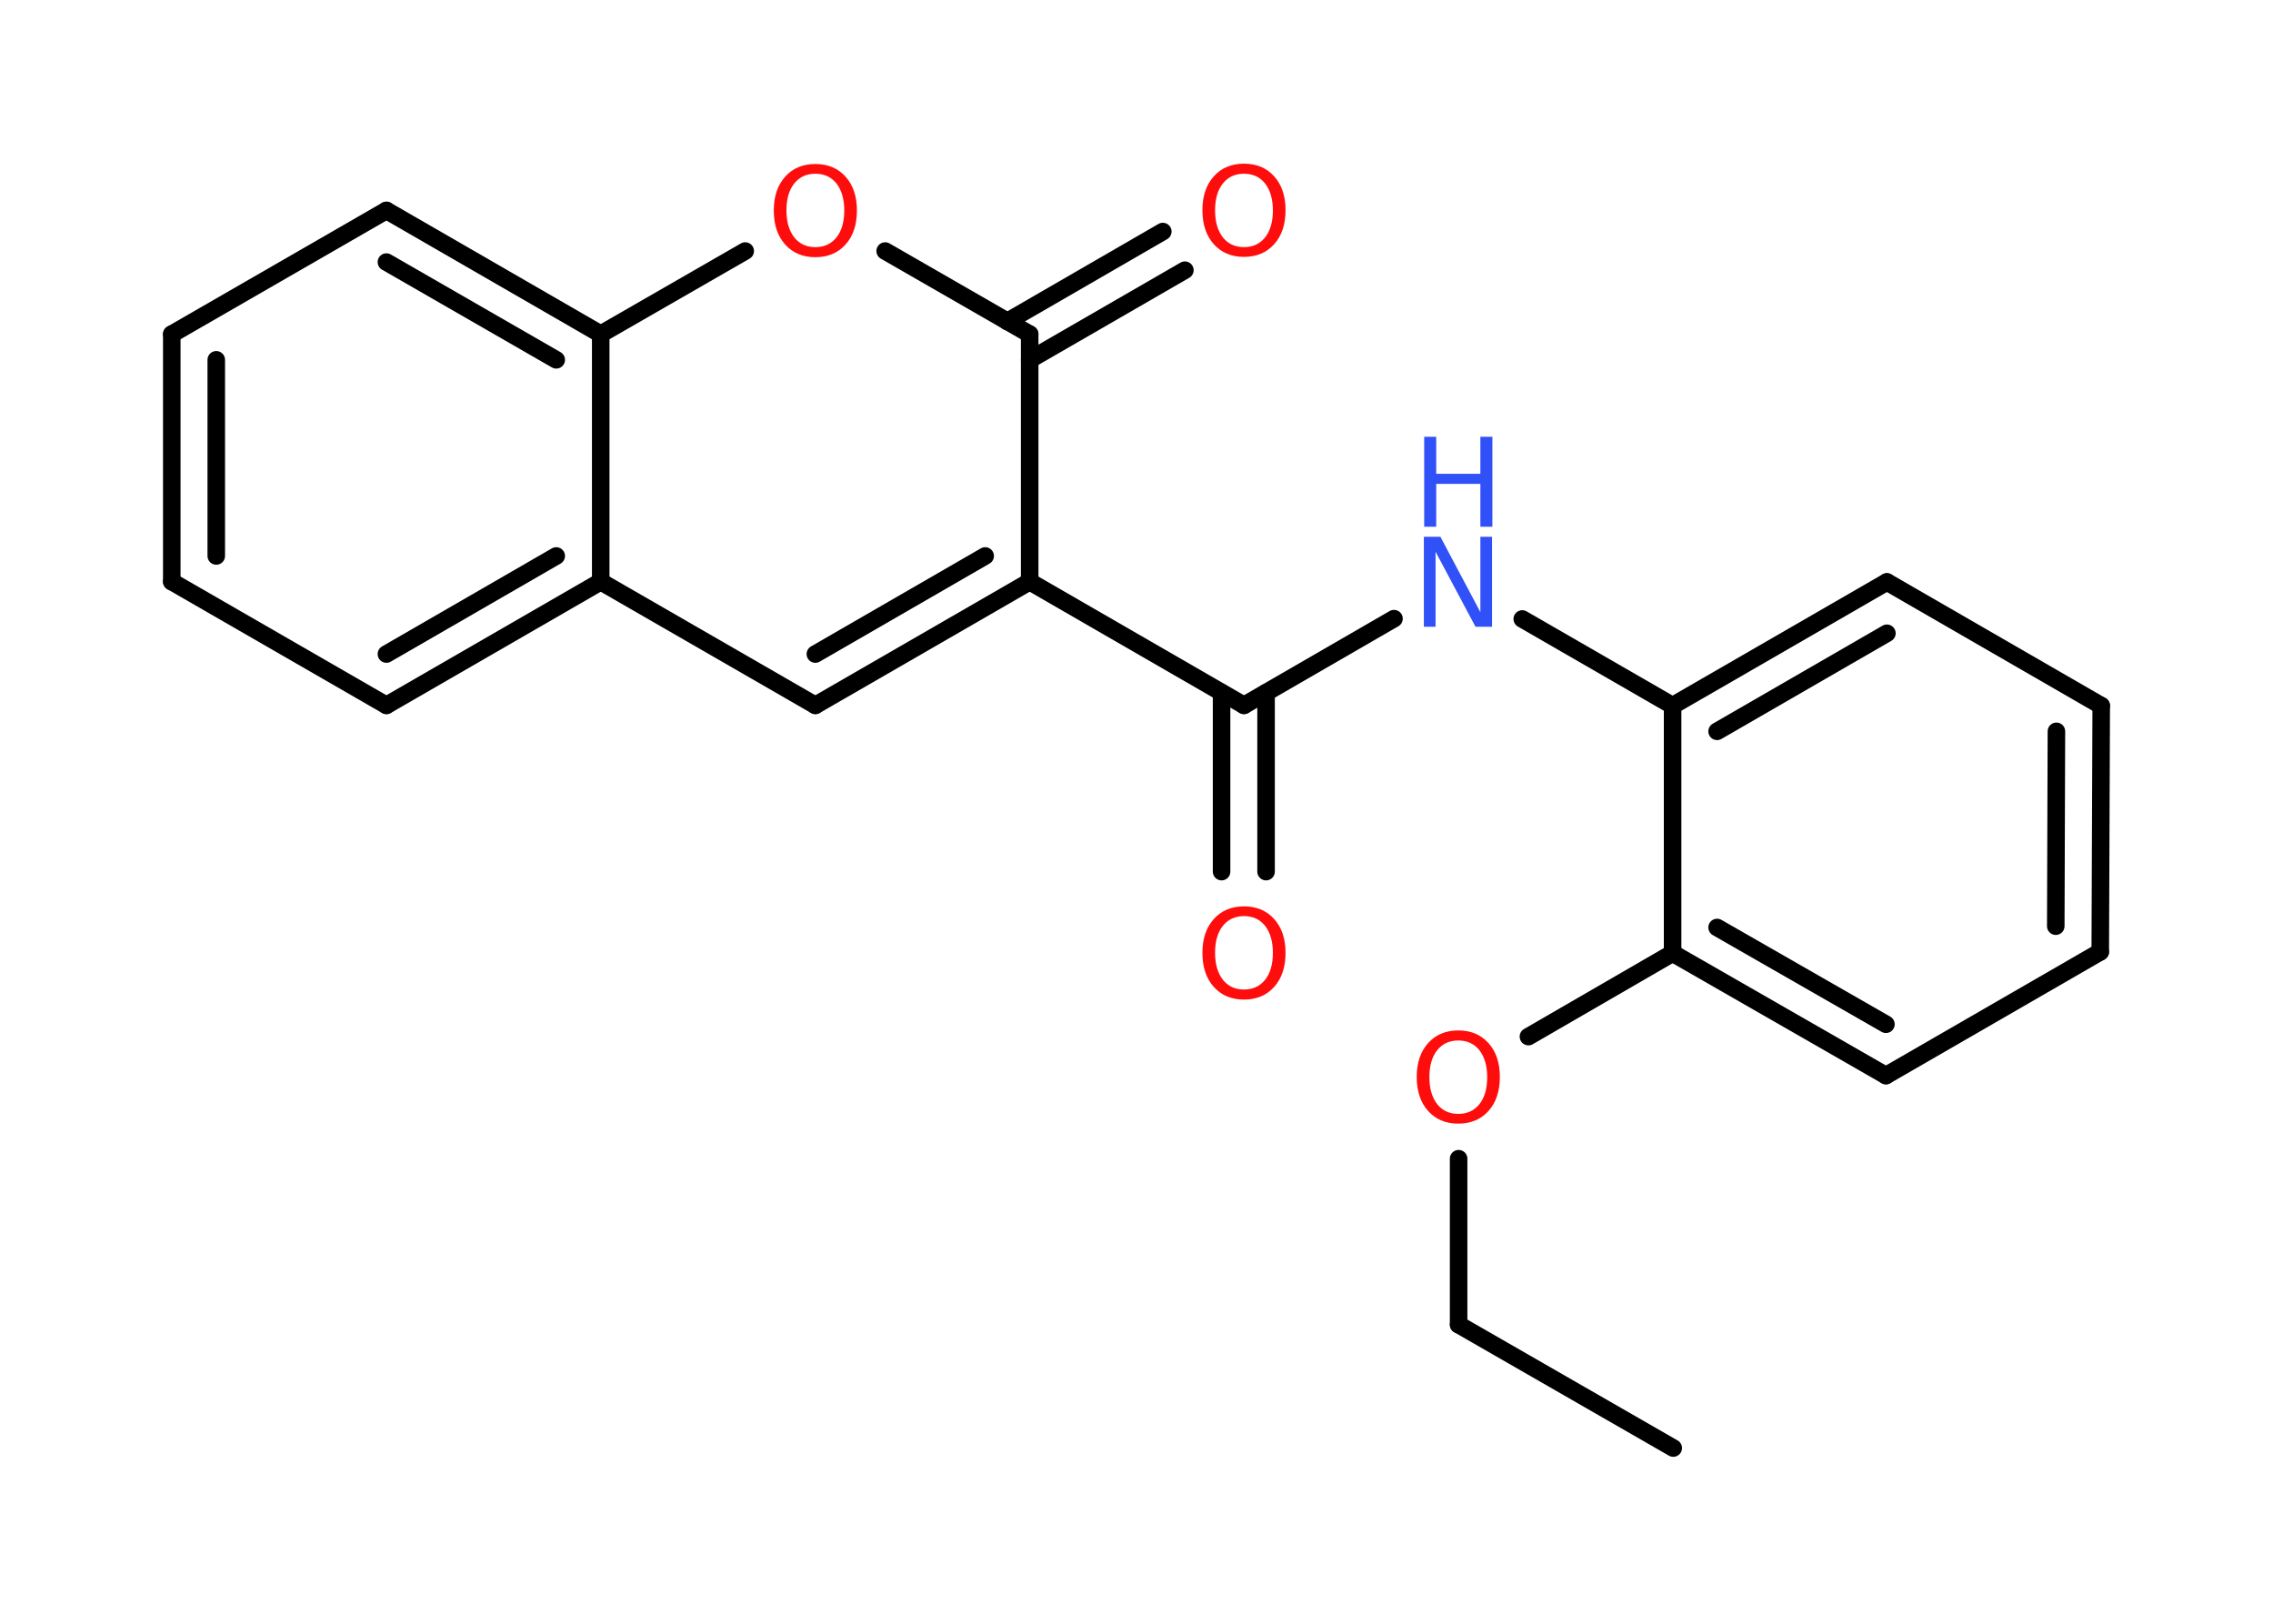 <?xml version='1.0' encoding='UTF-8'?>
<!DOCTYPE svg PUBLIC "-//W3C//DTD SVG 1.1//EN" "http://www.w3.org/Graphics/SVG/1.1/DTD/svg11.dtd">
<svg version='1.2' xmlns='http://www.w3.org/2000/svg' xmlns:xlink='http://www.w3.org/1999/xlink' width='70.0mm' height='50.0mm' viewBox='0 0 70.0 50.0'>
  <desc>Generated by the Chemistry Development Kit (http://github.com/cdk)</desc>
  <g stroke-linecap='round' stroke-linejoin='round' stroke='#000000' stroke-width='.54' fill='#FF0D0D'>
    <rect x='.0' y='.0' width='70.0' height='50.0' fill='#FFFFFF' stroke='none'/>
    <g id='mol1' class='mol'>
      <line id='mol1bnd1' class='bond' x1='51.53' y1='44.59' x2='44.92' y2='40.79'/>
      <line id='mol1bnd2' class='bond' x1='44.92' y1='40.79' x2='44.92' y2='35.68'/>
      <line id='mol1bnd3' class='bond' x1='47.07' y1='31.92' x2='51.51' y2='29.35'/>
      <g id='mol1bnd4' class='bond'>
        <line x1='51.51' y1='29.35' x2='58.08' y2='33.12'/>
        <line x1='52.88' y1='28.56' x2='58.08' y2='31.54'/>
      </g>
      <line id='mol1bnd5' class='bond' x1='58.08' y1='33.12' x2='64.68' y2='29.31'/>
      <g id='mol1bnd6' class='bond'>
        <line x1='64.68' y1='29.31' x2='64.71' y2='21.73'/>
        <line x1='63.31' y1='28.52' x2='63.33' y2='22.52'/>
      </g>
      <line id='mol1bnd7' class='bond' x1='64.71' y1='21.73' x2='58.11' y2='17.92'/>
      <g id='mol1bnd8' class='bond'>
        <line x1='58.11' y1='17.92' x2='51.51' y2='21.73'/>
        <line x1='58.11' y1='19.5' x2='52.88' y2='22.52'/>
      </g>
      <line id='mol1bnd9' class='bond' x1='51.51' y1='29.35' x2='51.51' y2='21.73'/>
      <line id='mol1bnd10' class='bond' x1='51.51' y1='21.73' x2='46.88' y2='19.06'/>
      <line id='mol1bnd11' class='bond' x1='42.93' y1='19.05' x2='38.31' y2='21.72'/>
      <g id='mol1bnd12' class='bond'>
        <line x1='38.99' y1='21.33' x2='38.99' y2='26.84'/>
        <line x1='37.62' y1='21.33' x2='37.62' y2='26.84'/>
      </g>
      <line id='mol1bnd13' class='bond' x1='38.31' y1='21.72' x2='31.71' y2='17.91'/>
      <g id='mol1bnd14' class='bond'>
        <line x1='25.11' y1='21.72' x2='31.71' y2='17.91'/>
        <line x1='25.11' y1='20.14' x2='30.34' y2='17.12'/>
      </g>
      <line id='mol1bnd15' class='bond' x1='25.11' y1='21.72' x2='18.5' y2='17.91'/>
      <g id='mol1bnd16' class='bond'>
        <line x1='11.9' y1='21.72' x2='18.5' y2='17.91'/>
        <line x1='11.9' y1='20.14' x2='17.13' y2='17.12'/>
      </g>
      <line id='mol1bnd17' class='bond' x1='11.9' y1='21.72' x2='5.29' y2='17.91'/>
      <g id='mol1bnd18' class='bond'>
        <line x1='5.29' y1='10.29' x2='5.29' y2='17.91'/>
        <line x1='6.66' y1='11.08' x2='6.66' y2='17.12'/>
      </g>
      <line id='mol1bnd19' class='bond' x1='5.29' y1='10.29' x2='11.9' y2='6.48'/>
      <g id='mol1bnd20' class='bond'>
        <line x1='18.5' y1='10.29' x2='11.9' y2='6.48'/>
        <line x1='17.13' y1='11.08' x2='11.9' y2='8.07'/>
      </g>
      <line id='mol1bnd21' class='bond' x1='18.5' y1='17.91' x2='18.5' y2='10.29'/>
      <line id='mol1bnd22' class='bond' x1='18.5' y1='10.29' x2='22.95' y2='7.73'/>
      <line id='mol1bnd23' class='bond' x1='27.26' y1='7.73' x2='31.71' y2='10.29'/>
      <line id='mol1bnd24' class='bond' x1='31.71' y1='17.91' x2='31.71' y2='10.29'/>
      <g id='mol1bnd25' class='bond'>
        <line x1='31.02' y1='9.9' x2='35.81' y2='7.13'/>
        <line x1='31.71' y1='11.08' x2='36.49' y2='8.32'/>
      </g>
      <path id='mol1atm3' class='atom' d='M44.91 32.04q-.41 .0 -.65 .3q-.24 .3 -.24 .83q.0 .52 .24 .83q.24 .3 .65 .3q.41 .0 .65 -.3q.24 -.3 .24 -.83q.0 -.52 -.24 -.83q-.24 -.3 -.65 -.3zM44.91 31.73q.58 .0 .93 .39q.35 .39 .35 1.04q.0 .66 -.35 1.05q-.35 .39 -.93 .39q-.58 .0 -.93 -.39q-.35 -.39 -.35 -1.05q.0 -.65 .35 -1.04q.35 -.39 .93 -.39z' stroke='none'/>
      <g id='mol1atm10' class='atom'>
        <path d='M43.86 16.53h.5l1.23 2.32v-2.32h.36v2.77h-.51l-1.23 -2.31v2.31h-.36v-2.77z' stroke='none' fill='#3050F8'/>
        <path d='M43.86 13.45h.37v1.14h1.36v-1.14h.37v2.77h-.37v-1.32h-1.36v1.32h-.37v-2.77z' stroke='none' fill='#3050F8'/>
      </g>
      <path id='mol1atm12' class='atom' d='M38.31 28.21q-.41 .0 -.65 .3q-.24 .3 -.24 .83q.0 .52 .24 .83q.24 .3 .65 .3q.41 .0 .65 -.3q.24 -.3 .24 -.83q.0 -.52 -.24 -.83q-.24 -.3 -.65 -.3zM38.31 27.91q.58 .0 .93 .39q.35 .39 .35 1.04q.0 .66 -.35 1.05q-.35 .39 -.93 .39q-.58 .0 -.93 -.39q-.35 -.39 -.35 -1.05q.0 -.65 .35 -1.04q.35 -.39 .93 -.39z' stroke='none'/>
      <path id='mol1atm21' class='atom' d='M25.11 5.35q-.41 .0 -.65 .3q-.24 .3 -.24 .83q.0 .52 .24 .83q.24 .3 .65 .3q.41 .0 .65 -.3q.24 -.3 .24 -.83q.0 -.52 -.24 -.83q-.24 -.3 -.65 -.3zM25.11 5.05q.58 .0 .93 .39q.35 .39 .35 1.04q.0 .66 -.35 1.05q-.35 .39 -.93 .39q-.58 .0 -.93 -.39q-.35 -.39 -.35 -1.05q.0 -.65 .35 -1.04q.35 -.39 .93 -.39z' stroke='none'/>
      <path id='mol1atm23' class='atom' d='M38.31 5.35q-.41 .0 -.65 .3q-.24 .3 -.24 .83q.0 .52 .24 .83q.24 .3 .65 .3q.41 .0 .65 -.3q.24 -.3 .24 -.83q.0 -.52 -.24 -.83q-.24 -.3 -.65 -.3zM38.31 5.04q.58 .0 .93 .39q.35 .39 .35 1.04q.0 .66 -.35 1.05q-.35 .39 -.93 .39q-.58 .0 -.93 -.39q-.35 -.39 -.35 -1.05q.0 -.65 .35 -1.04q.35 -.39 .93 -.39z' stroke='none'/>
    </g>
  </g>
</svg>
